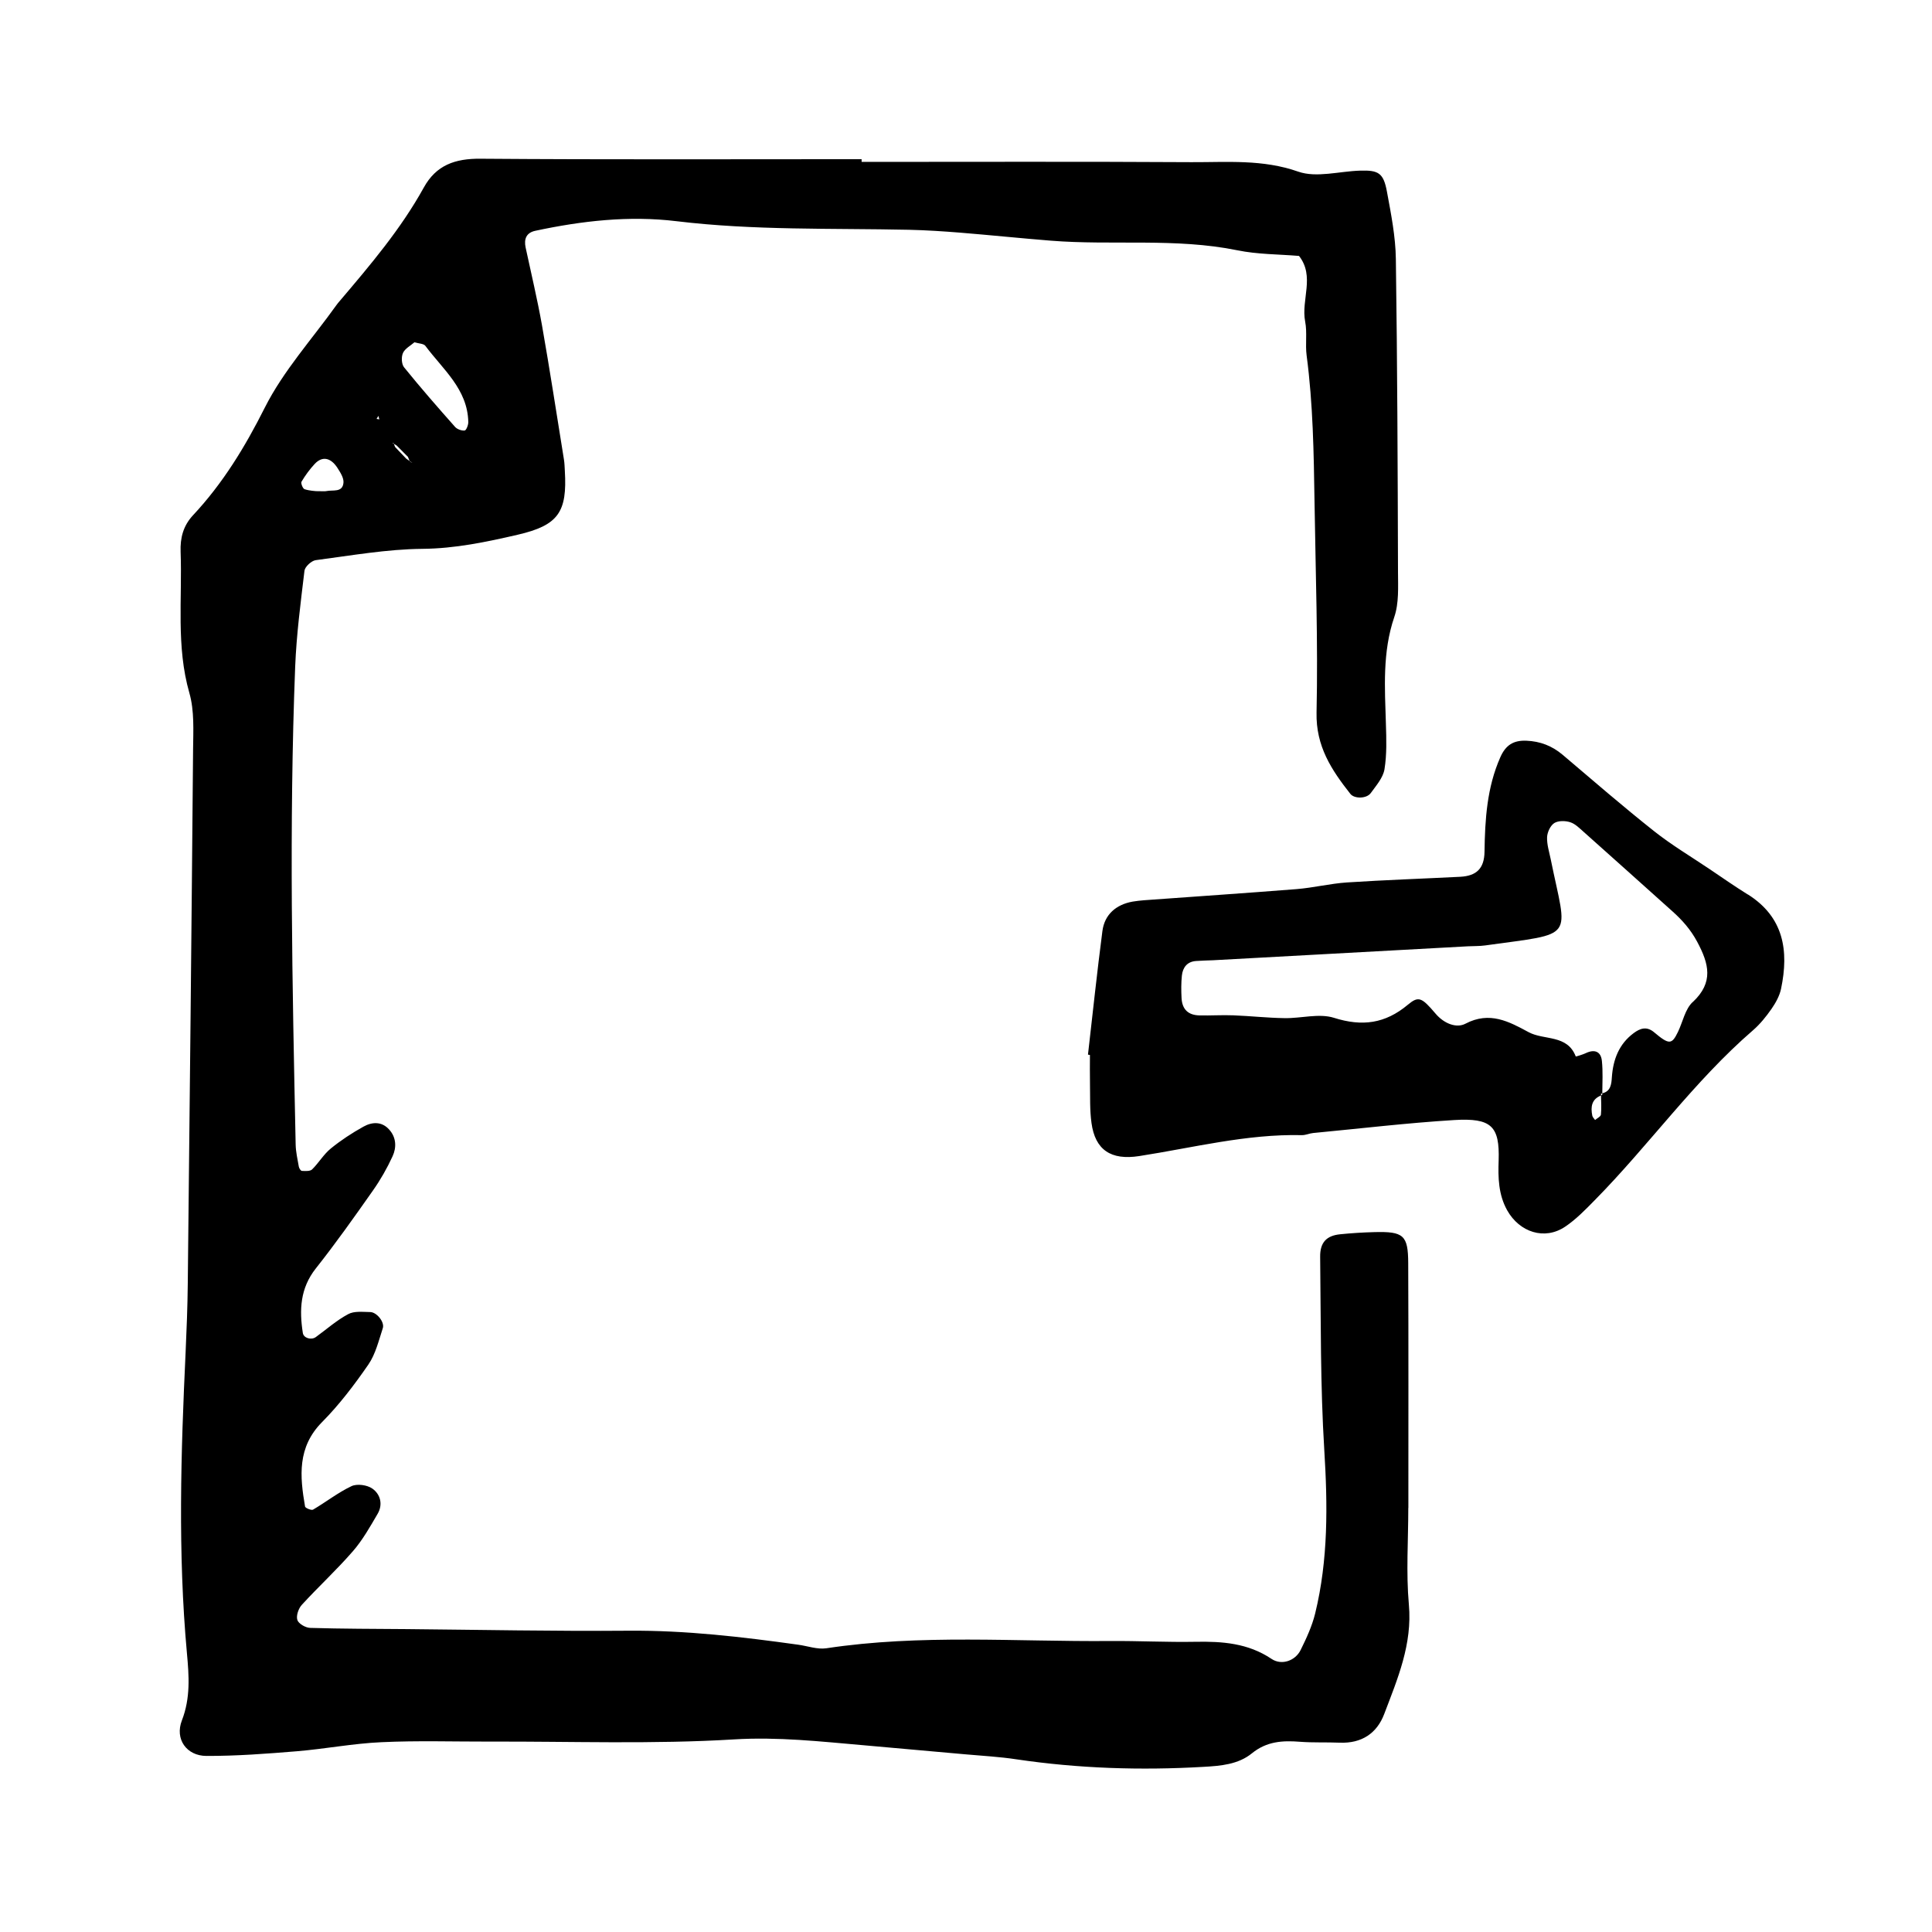 <svg xmlns="http://www.w3.org/2000/svg" width="128" height="128" viewBox="0 0 128 128">
	<path d="M93.308 99.906c0-5.404.013-10.805-.01-16.21-.006-1.866-.31-2.117-2.252-2.065-.754.02-1.508.066-2.26.143-.89.09-1.336.53-1.322 1.498.05 4.263.01 8.538.273 12.79.226 3.655.267 7.266-.603 10.83-.205.838-.58 1.65-.966 2.43-.35.707-1.253 1.035-1.926.584-1.557-1.045-3.257-1.167-5.04-1.133-1.882.035-3.77-.066-5.652-.052-6.272.053-12.555-.464-18.808.482-.593.087-1.234-.15-1.853-.236-3.73-.52-7.46-.958-11.245-.928-4.898.04-9.797-.062-14.694-.107-2.135-.018-4.27-.016-6.404-.08-.303-.01-.768-.276-.846-.525-.09-.283.076-.763.297-1.003 1.103-1.205 2.31-2.315 3.378-3.546.646-.74 1.143-1.627 1.645-2.485.363-.623.183-1.3-.357-1.674-.345-.24-1.008-.33-1.374-.158-.894.423-1.69 1.052-2.548 1.556-.107.064-.512-.105-.53-.203-.348-2.007-.522-3.935 1.13-5.6 1.14-1.15 2.14-2.47 3.063-3.807.478-.695.688-1.59.958-2.413.132-.4-.403-1.062-.836-1.067-.49-.006-1.062-.08-1.46.14-.764.406-1.43 1.002-2.137 1.514-.31.227-.814.066-.865-.264-.24-1.53-.18-2.965.86-4.28 1.322-1.67 2.556-3.414 3.784-5.162.5-.71.94-1.48 1.303-2.273.267-.58.245-1.24-.22-1.758-.493-.56-1.14-.52-1.713-.2-.756.42-1.49.9-2.16 1.446-.476.386-.8.955-1.244 1.39-.134.127-.448.106-.676.095-.072-.004-.18-.17-.2-.28-.085-.486-.2-.976-.21-1.47-.222-10.553-.443-21.104-.032-31.653.085-2.125.363-4.247.616-6.36.034-.268.46-.66.744-.7 2.353-.306 4.715-.73 7.078-.75 2.17-.02 4.235-.456 6.298-.933 2.71-.626 3.292-1.507 3.13-4.235-.015-.254-.02-.51-.06-.753-.48-2.968-.933-5.938-1.455-8.896-.306-1.723-.717-3.43-1.083-5.145-.122-.57.05-.985.644-1.11 3.084-.66 6.21-1.016 9.343-.636 5.133.62 10.28.46 15.426.57 1.13.026 2.257.1 3.382.19 1.997.163 3.99.37 5.987.53 4.116.33 8.273-.195 12.372.638 1.33.274 2.722.26 4.085.374 1.067 1.355.128 2.907.407 4.346.142.73 0 1.512.098 2.254.427 3.224.472 6.467.523 9.707.07 4.65.235 9.3.134 13.944-.05 2.234.99 3.804 2.24 5.39.266.335 1.072.325 1.35-.052.356-.493.815-1.013.91-1.575.16-.98.127-2.002.095-3.004-.07-2.38-.242-4.747.555-7.087.314-.917.25-1.99.246-2.99-.02-6.912-.043-13.82-.142-20.727-.02-1.494-.318-2.988-.59-4.46-.227-1.237-.555-1.435-1.775-1.397-1.378.04-2.893.49-4.1.067-2.36-.83-4.71-.618-7.07-.628-7.286-.043-14.574-.018-21.86-.018v-.18c-8.42 0-16.835.035-25.253-.03-1.68-.015-2.933.42-3.755 1.912-1.52 2.75-3.54 5.126-5.56 7.504-.086.096-.163.192-.236.294-1.606 2.247-3.51 4.345-4.736 6.78-1.31 2.607-2.78 5.02-4.758 7.133-.65.698-.853 1.504-.82 2.417.115 3.12-.306 6.256.58 9.355.337 1.173.26 2.494.246 3.742-.1 11.808-.224 23.62-.352 35.424-.016 1.508-.075 3.013-.143 4.517-.313 6.65-.52 13.29.088 19.94.136 1.485.245 2.954-.333 4.445-.484 1.245.312 2.35 1.618 2.356 2 .007 4.006-.146 6-.31 1.872-.155 3.73-.517 5.6-.6 2.385-.113 4.775-.035 7.16-.04 5.403-.018 10.82.182 16.2-.145 2.92-.178 5.733.14 8.588.387 2.25.196 4.498.398 6.747.602 1.12.1 2.254.16 3.37.33 4.114.61 8.245.742 12.395.5 1.147-.063 2.31-.16 3.216-.9.977-.793 2.03-.854 3.185-.762.875.067 1.756.024 2.637.06 1.436.054 2.45-.607 2.94-1.9.886-2.333 1.87-4.62 1.633-7.254-.19-2.12-.038-4.267-.038-6.4zm-66.61-76.522c.14-.3.513-.488.76-.707.288.088.612.085.725.238 1.163 1.563 2.798 2.867 2.843 5.05.004.195-.137.546-.24.558-.204.02-.498-.083-.637-.24-1.15-1.296-2.29-2.602-3.38-3.95-.17-.212-.19-.692-.07-.948zm-.637 5.95c.013.022.02.046.03.07l.187.11.75.756c.04.096.07.195.123.28.058.043.116.082.174.12-.06-.034-.136-.056-.17-.107 0-.004-.002-.01-.004-.013-.078-.053-.157-.11-.237-.162l-.736-.77c-.03-.07-.058-.14-.085-.213l-.075-.043.047-.026zm-.99-1.78l.06.23-.184-.032.125-.2zm-5.09 4.352c.246-.416.543-.82.874-1.175.488-.52 1.047-.425 1.493.256.195.303.44.68.407 1-.064.663-.702.456-1.128.548-.117.025-.245.005-.69.005-.045-.01-.42-.018-.762-.13-.115-.042-.26-.4-.197-.504zm95.81 27.354c-.848-.53-1.67-1.1-2.5-1.662-1.246-.84-2.543-1.61-3.715-2.54-2.06-1.633-4.046-3.353-6.05-5.054-.7-.59-1.486-.893-2.4-.93-.856-.034-1.373.288-1.73 1.105-.882 1.997-1.012 4.107-1.043 6.25-.015 1.12-.54 1.602-1.604 1.66-2.502.127-5.007.212-7.507.375-1.12.075-2.224.352-3.343.442-3.37.267-6.74.493-10.112.738-.25.02-.504.05-.75.09-1.098.198-1.857.856-2 1.953-.355 2.724-.642 5.455-.956 8.184.042.01.084.017.13.025 0 .625-.01 1.25.003 1.876.016.88-.02 1.764.1 2.628.244 1.79 1.293 2.483 3.16 2.193 3.58-.555 7.117-1.472 10.78-1.387.246.005.492-.115.74-.14 3.116-.296 6.228-.668 9.35-.86 2.467-.148 3.02.4 2.945 2.684-.04 1.117-.02 2.248.565 3.296.82 1.46 2.48 1.998 3.837 1.088.72-.483 1.343-1.125 1.956-1.75 3.605-3.652 6.585-7.888 10.494-11.266.47-.407.873-.91 1.23-1.422.276-.4.534-.864.63-1.333.524-2.514.185-4.747-2.21-6.25zm-3.643 7.124c-.507.472-.657 1.318-.98 1.986-.408.843-.582.86-1.586.015-.5-.418-.94-.24-1.342.058-.976.72-1.37 1.752-1.45 2.93-.03.466-.08.935-.637 1.062v.1c-.035.012-.052.033-.082.044.008.422.035.847-.005 1.267-.013.13-.253.24-.388.357-.062-.093-.164-.183-.184-.284-.12-.592-.042-1.098.58-1.34 0-.037-.003-.075-.003-.113.036-.005.053-.023.085-.032.004-.715.048-1.44-.027-2.148-.062-.61-.47-.79-1.05-.52-.225.108-.68.24-.68.23-.56-1.47-2.097-1.06-3.123-1.612-1.3-.702-2.58-1.404-4.183-.563-.598.318-1.424-.002-1.988-.67-.924-1.088-1.127-1.173-1.837-.58-1.493 1.247-3.02 1.454-4.885.863-.994-.314-2.19.043-3.293.02-1.125-.017-2.246-.142-3.373-.186-.75-.03-1.504.023-2.256.005-.745-.02-1.137-.4-1.18-1.144-.026-.496-.03-1.002.022-1.5.06-.53.346-.92.94-.96.372-.03.748-.033 1.124-.05l16.89-.924c.377-.02.756-.005 1.127-.056 6.09-.85 5.45-.308 4.356-5.708-.1-.49-.26-.98-.242-1.466.014-.328.216-.765.477-.935.268-.167.735-.16 1.06-.054.335.107.62.405.9.65 1.965 1.75 3.92 3.505 5.877 5.26.647.58 1.197 1.2 1.632 2.01.78 1.462 1.1 2.684-.29 3.99z"/>
</svg>
